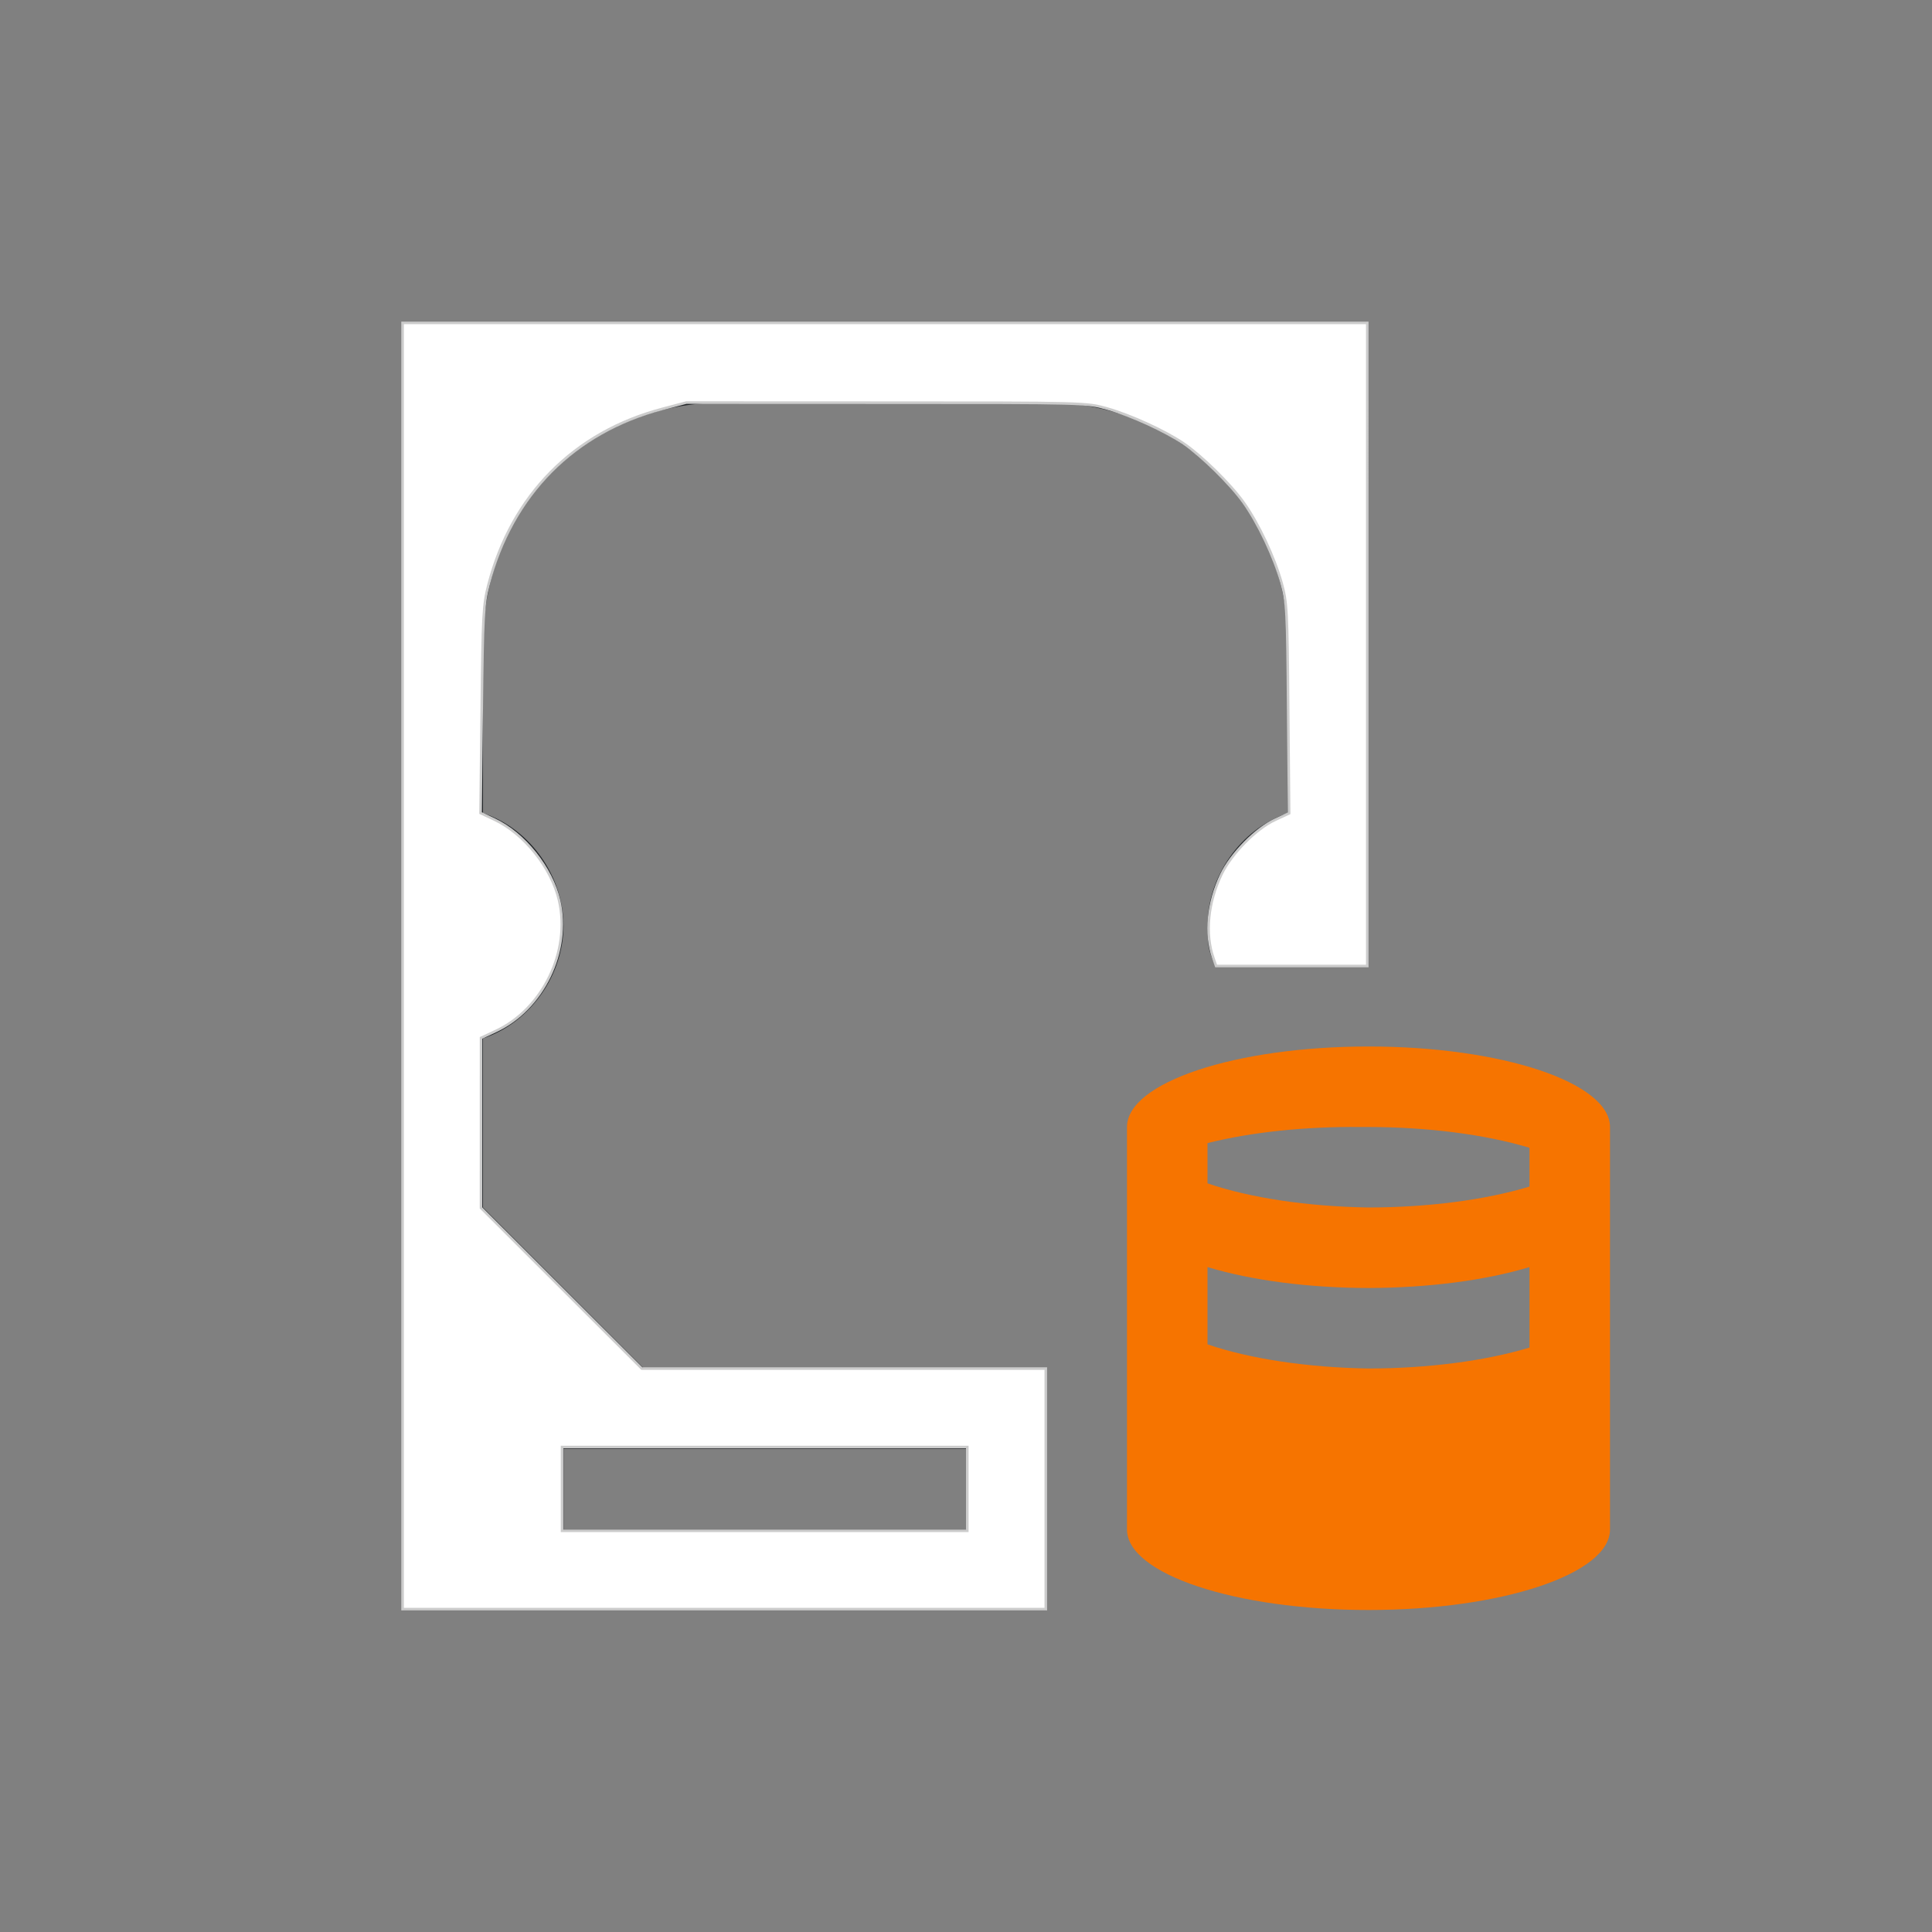 <?xml version="1.0" encoding="UTF-8" standalone="no"?>
<svg
   viewBox="0 0 24 24"
   width="24"
   height="24"
   version="1.1"
   id="svg2"
   sodipodi:docname="disk-quota-low.svg"
   inkscape:version="1.3.2 (091e20ef0f, 2023-11-25, custom)"
   xmlns:inkscape="http://www.inkscape.org/namespaces/inkscape"
   xmlns:sodipodi="http://sodipodi.sourceforge.net/DTD/sodipodi-0.dtd"
   xmlns="http://www.w3.org/2000/svg"
   xmlns:svg="http://www.w3.org/2000/svg">
  <rect x="0" y="0" width="24" height="24" fill="#808080" stroke="none"/>
  <sodipodi:namedview
     id="namedview2"
     pagecolor="#505050"
     bordercolor="#ffffff"
     borderopacity="1"
     inkscape:showpageshadow="0"
     inkscape:pageopacity="0"
     inkscape:pagecheckerboard="1"
     inkscape:deskcolor="#d1d1d1"
     inkscape:zoom="30.791667"
     inkscape:cx="11.983762"
     inkscape:cy="11.983762"
     inkscape:window-width="2560"
     inkscape:window-height="1388"
     inkscape:window-x="2560"
     inkscape:window-y="28"
     inkscape:window-maximized="1"
     inkscape:current-layer="svg2" />
  <defs
     id="defs1">
    <style
       type="text/css"
       id="current-color-scheme">.ColorScheme-Text{color:#232629;}.ColorScheme-NeutralText { color: #f67400; } </style>
  </defs>
  <g
     transform="translate(1,1)"
     id="g2">
    <path
       style="fill:currentColor;fill-opacity:1;stroke:none"
       d="m 16,12 c -1.657,0 -3,0.448 -3,1 v 5 c 0,0.552 1.343,1 3,1 1.657,0 3,-0.448 3,-1 v -5 c 0,-0.552 -1.343,-1 -3,-1 z m -0.1,1 c 0.033,-1.85e-4 0.067,-1.85e-4 0.1,0 0.739,8.7e-4 1.451,0.093 2,0.258 V 13.74 c -0.548,0.166 -1.26,0.259 -2,0.26 -0.756,-0.012 -1.471,-0.119 -2,-0.3 v -0.5 c 0.546,-0.137 1.217,-0.207 1.9,-0.2 z M 14,14.74 c 0.548,0.166 1.26,0.259 2,0.26 0.74,-0.002 1.452,-0.094 2,-0.26 v 1 c -0.548,0.166 -1.26,0.259 -2,0.26 -0.756,-0.012 -1.471,-0.119 -2,-0.3 z"
       class="ColorScheme-NeutralText"
       id="path1" />
    <path
       style="fill:currentColor;fill-opacity:1;stroke:none"
       d="m 4,3 v 16 h 8 V 16 H 7 L 5,14 V 11.9 C 5.6,11.7 6,11.1 6,10.5 6,9.9 5.6,9.3 5,9.1 V 7 C 5,5.3 6.3,4 8,4 h 4 c 1.66,0 3,1.34 3,3 V 9.1 C 14.4,9.3 14,9.9 14,10.5 c 6.76e-4,0.2 0,0.3 0.1,0.5 H 16 V 3 Z m 2,14 h 5 v 1 H 6 Z"
       class="ColorScheme-Text"
       id="path2" />
  </g>
  <path
     style="fill:#ffffff;stroke:#cccccc;stroke-width:0.032"
     d="M 5.001,12 V 4.011 h 5.992 5.992 V 8.005 12 h -0.939 -0.939 l -0.035,-0.1 c -0.105,-0.301 -0.067,-0.688 0.1,-1.037 0.125,-0.26 0.429,-0.569 0.67,-0.68 l 0.172,-0.08 -0.012,-1.301 C 15.992,7.581 15.987,7.486 15.92,7.242 15.83,6.92 15.631,6.497 15.445,6.238 15.282,6.01 14.927,5.662 14.704,5.51 14.474,5.353 14.047,5.158 13.754,5.075 13.495,5.002 13.488,5.002 11.009,5.002 L 8.525,5.001 8.233,5.078 C 7.131,5.366 6.357,6.149 6.068,7.265 6.004,7.513 5.997,7.637 5.984,8.817 l -0.014,1.283 0.172,0.081 c 0.371,0.174 0.711,0.6 0.804,1.007 0.145,0.63 -0.203,1.347 -0.784,1.618 l -0.186,0.087 -3.381e-4,1.056 -3.381e-4,1.056 0.999,0.998 0.999,0.998 h 2.509 2.509 v 1.494 1.494 H 8.996 5.001 Z m 7.015,6.495 V 17.976 H 9.499 6.982 v 0.52 0.52 h 2.517 2.517 z"
     id="path3" />
</svg>
